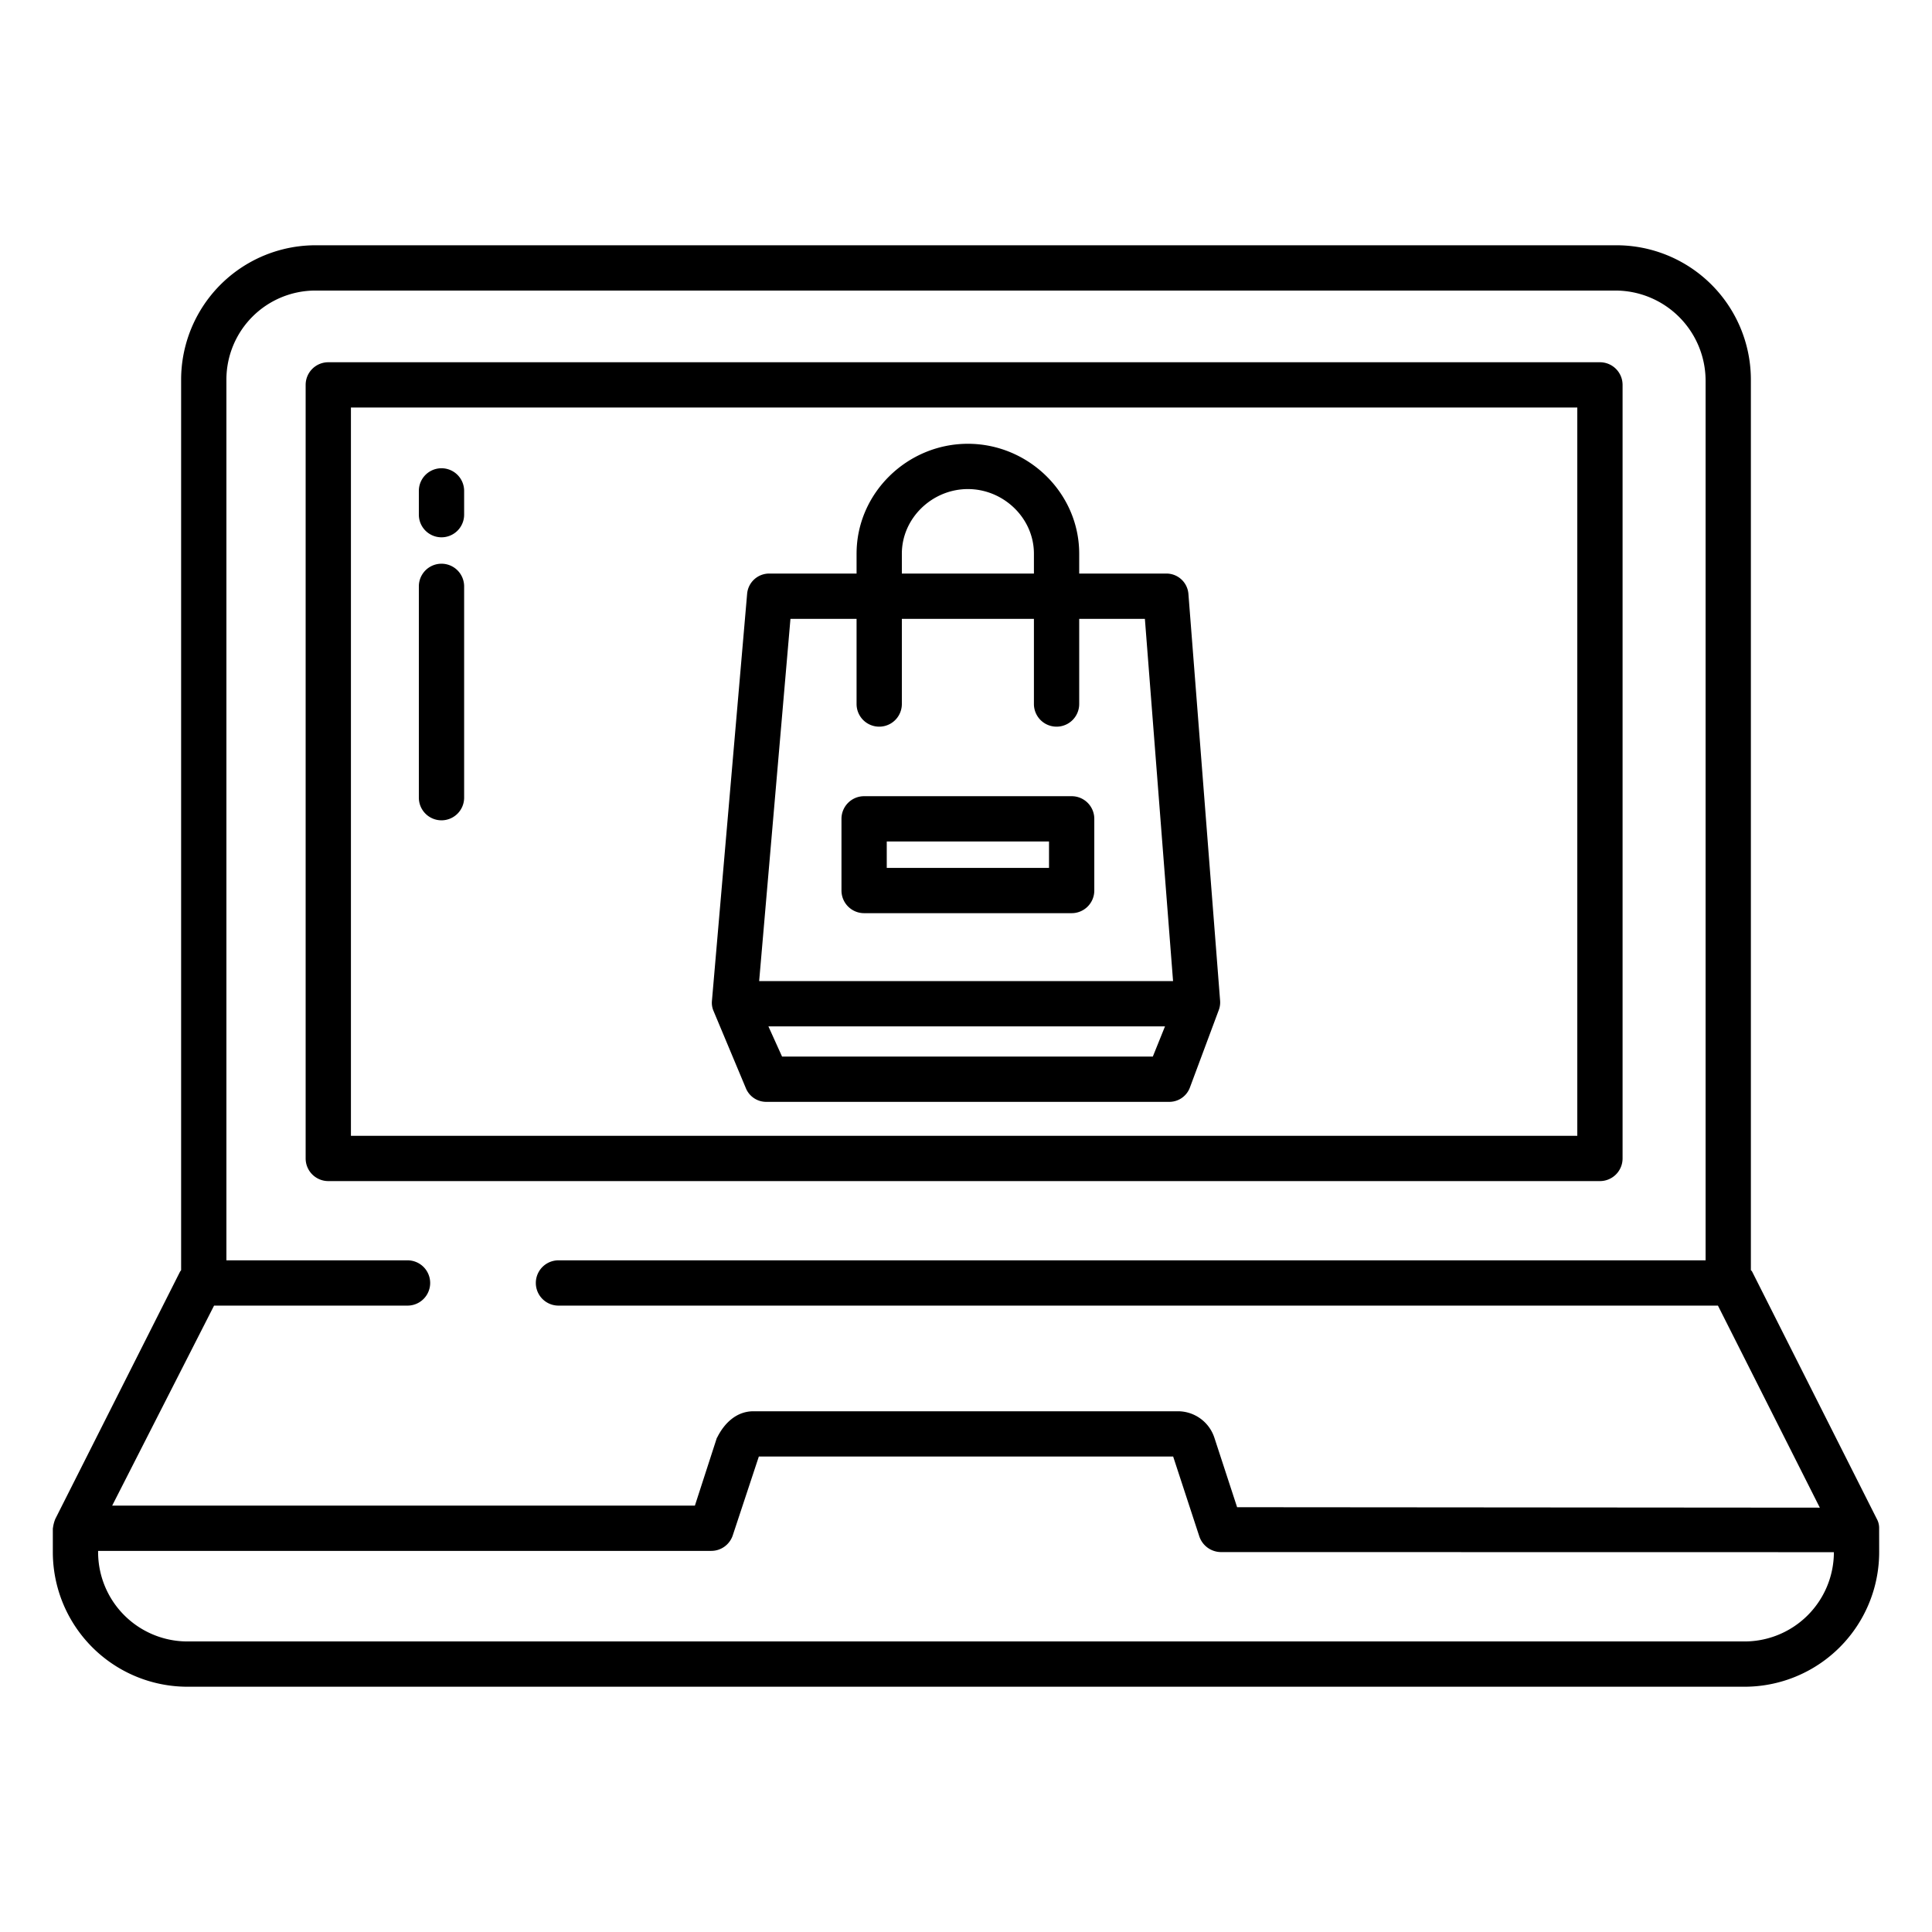 <?xml version="1.0" encoding="UTF-8"?>
<svg xmlns="http://www.w3.org/2000/svg" id="Layer_1" data-name="Layer 1" viewBox="0 0 512 512" width="512" height="512"><path d="M197.711,288.5a5.825,5.825,0,0,0,5.539,3.5H309.683a5.826,5.826,0,0,0,5.625-3.718l7.675-20.594a5.786,5.786,0,0,0,.357-2.5l-8.4-107.832A5.846,5.846,0,0,0,308.959,152H286v-5.264c0-16.061-13.439-29.127-29.5-29.127S227,130.675,227,146.736V152H203.974A5.865,5.865,0,0,0,198,157.326l-9.332,107.936a5.453,5.453,0,0,0,.438,2.684Zm107.8-8.5H207.253l-3.616-8h105.1ZM239,146.736c0-9.444,8.056-17.127,17.5-17.127s17.5,7.683,17.5,17.127V152H239ZM209.478,164H227v22.574a6,6,0,0,0,12,0V164h35v22.574a6,6,0,0,0,12,0V164h17.407l7.466,96H201.183Z"/><path d="M284,211H229a6,6,0,0,0-6,6v19a6,6,0,0,0,6,6h55a6,6,0,0,0,6-6V217A6,6,0,0,0,284,211Zm-6,19H235v-7h43Z"/><path d="M430,307V102a6,6,0,0,0-6-6H87a6,6,0,0,0-6,6V307a6,6,0,0,0,6,6H424A6,6,0,0,0,430,307Zm-12-6H93V108H418Z"/><path d="M117,142.392a6,6,0,0,0,6-6v-6.3a6,6,0,0,0-12,0v6.3A6,6,0,0,0,117,142.392Z"/><path d="M117,217.392a6,6,0,0,0,6-6v-56a6,6,0,1,0-12,0v56A6,6,0,0,0,117,217.392Z"/><path d="M497.361,402.5l-33.069-65.589c-.078-.157-.292-.208-.292-.355V100.6A35.637,35.637,0,0,0,428.077,65H83.923A35.637,35.637,0,0,0,48,100.6V336.559c0,.147-.215.3-.293.456L14.658,402.533A9.346,9.346,0,0,0,14.024,405H14v6.4A35.7,35.7,0,0,0,50,447H462a35.7,35.7,0,0,0,36-35.6l-.01-6.4A4.964,4.964,0,0,0,497.361,402.5ZM56.729,346H108a6,6,0,0,0,0-12H60V100.6A23.6,23.6,0,0,1,83.6,77H428.077A23.923,23.923,0,0,1,452,100.923V334H148a6,6,0,0,0,0,12H455.271l27,53.545-154.426-.119-6-18.349A10.185,10.185,0,0,0,312.348,374h-112.7c-4.321,0-7.651,2.974-9.651,7.076v-.1L184.156,399H29.731ZM486,411.4A23.69,23.69,0,0,1,462,435H50a23.69,23.69,0,0,1-24-23.6V411H188.49a6.005,6.005,0,0,0,5.7-4.12L201.1,386H310.9l6.909,21.093a6.1,6.1,0,0,0,5.7,4.224L486,411.343Z"/></svg>
